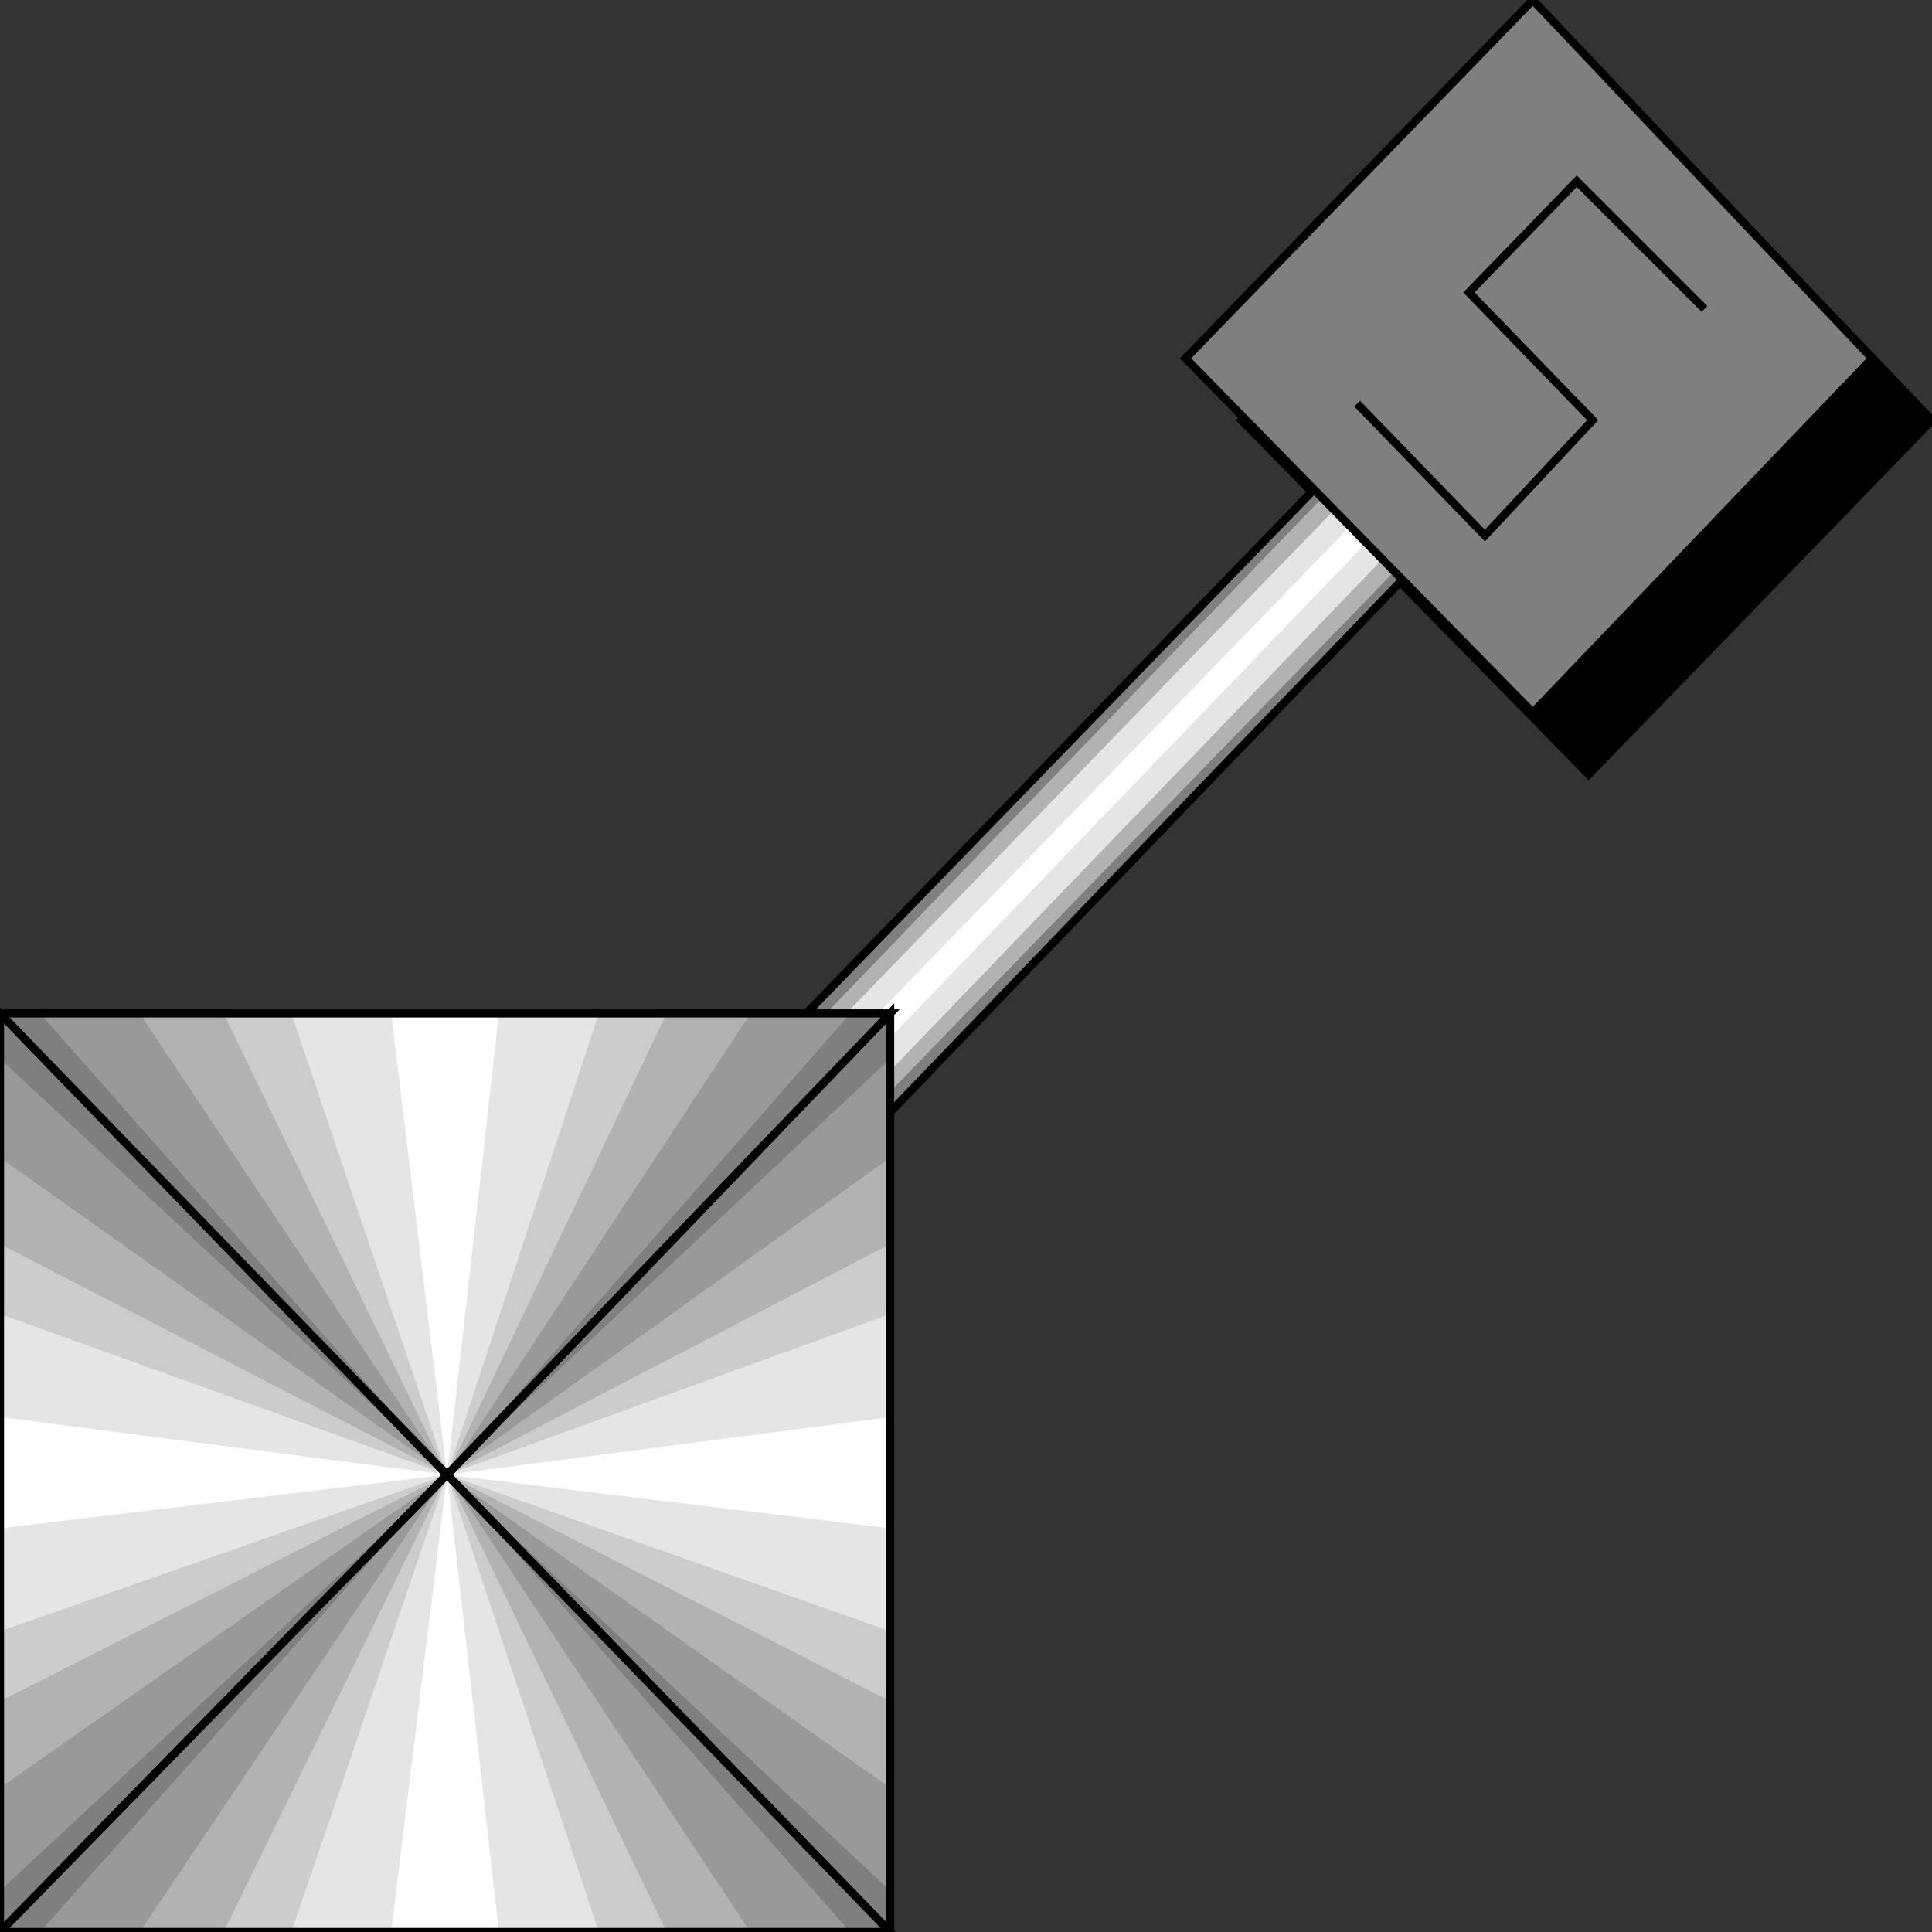 <svg width="150" height="150" viewBox="0 0 150 150" fill="none" xmlns="http://www.w3.org/2000/svg">
<rect x="0" y="0" width="150" height="150" fill="#333333" stroke="none"/>
<g clip-path="url(#clip0_2122_160262)">
<path d="M123.348 4.797L150 32.622L123.348 60.127L96.385 32.622L123.348 4.797Z" fill="black" stroke="black" stroke-width="0.63"/>
<path d="M110.64 43.177L68.181 87.313L61.363 79.957L103.822 36.141L110.64 43.177Z" fill="#7F7F7F"/>
<path d="M110.022 42.538L67.563 86.355L61.984 80.918L104.443 36.781L110.022 42.538Z" fill="#B2B2B2"/>
<path d="M109.092 41.58L66.633 85.717L62.914 81.559L105.373 37.742L109.092 41.58Z" fill="#E5E5E5"/>
<path d="M107.851 40.295L65.392 84.431L64.152 82.832L106.611 39.016L107.851 40.295Z" fill="white"/>
<path d="M103.822 36.141L61.363 79.957" stroke="black" stroke-width="0.63"/>
<path d="M68.182 87.316L110.64 43.18" stroke="black" stroke-width="0.63"/>
<path d="M119.008 0L145.351 27.825L119.008 55.331L92.045 27.825L119.008 0Z" fill="#7F7F7F" stroke="black" stroke-width="0.63"/>
<path d="M105.371 31.341L115.288 41.576L123.656 32.62L114.049 22.706L122.417 14.07L132.334 23.985" stroke="black" stroke-width="0.63"/>
<path d="M0 150.002L34.711 114.501L0 78.68V150.002Z" fill="#7F7F7F"/>
<path d="M0 146.801L34.711 114.498L0 82.195V146.801Z" fill="#999999"/>
<path d="M0 138.809L34.711 114.502L0 89.875V138.809Z" fill="#B2B2B2"/>
<path d="M0 132.087L34.711 114.496L0 96.586V132.087Z" fill="#CCCCCC"/>
<path d="M0 126.65L34.711 114.497L0 102.023V126.65Z" fill="#E5E5E5"/>
<path d="M0 118.659L34.711 114.501L0 110.023V118.659Z" fill="white"/>
<path d="M0 150.002L34.711 114.501L0 78.68V150.002Z" stroke="black" stroke-width="0.63"/>
<path d="M69.112 150.002L34.711 114.501L69.112 78.68V150.002Z" fill="#7F7F7F"/>
<path d="M69.112 146.801L34.711 114.498L69.112 82.195V146.801Z" fill="#999999"/>
<path d="M69.112 138.809L34.711 114.502L69.112 89.875V138.809Z" fill="#B2B2B2"/>
<path d="M69.112 132.087L34.711 114.496L69.112 96.586V132.087Z" fill="#CCCCCC"/>
<path d="M69.112 126.65L34.711 114.497L69.112 102.023V126.65Z" fill="#E5E5E5"/>
<path d="M69.112 118.659L34.711 114.501L69.112 110.023V118.659Z" fill="white"/>
<path d="M69.112 150.002L34.711 114.501L69.112 78.68V150.002Z" stroke="black" stroke-width="0.63"/>
<path d="M0 78.68L34.711 114.501L69.112 78.68H0Z" fill="#7F7F7F"/>
<path d="M3.1 78.68L34.711 114.501L66.013 78.68H3.1Z" fill="#999999"/>
<path d="M10.848 78.68L34.711 114.501L58.265 78.68H10.848Z" fill="#B2B2B2"/>
<path d="M17.355 78.68L34.711 114.501L51.756 78.68H17.355Z" fill="#CCCCCC"/>
<path d="M22.623 78.68L34.71 114.501L46.487 78.68H22.623Z" fill="#E5E5E5"/>
<path d="M30.371 78.68L34.71 114.501L38.739 78.68H30.371Z" fill="white"/>
<path d="M0 78.68L34.711 114.501L69.112 78.68H0Z" stroke="black" stroke-width="0.63"/>
<path d="M0 150.001L34.711 114.5L69.112 150.001H0Z" fill="#7F7F7F"/>
<path d="M3.1 150.001L34.711 114.5L66.013 150.001H3.1Z" fill="#999999"/>
<path d="M10.848 150.001L34.711 114.5L58.265 150.001H10.848Z" fill="#B2B2B2"/>
<path d="M17.355 150.001L34.711 114.5L51.756 150.001H17.355Z" fill="#CCCCCC"/>
<path d="M22.623 150.001L34.71 114.5L46.487 150.001H22.623Z" fill="#E5E5E5"/>
<path d="M30.371 150.001L34.71 114.5L38.739 150.001H30.371Z" fill="white"/>
<path d="M0 150.001L34.711 114.5L69.112 150.001H0Z" stroke="black" stroke-width="0.63"/>
</g>
<defs>
<clipPath id="clip0_2122_160262">
<rect width="150" height="150" fill="white"/>
</clipPath>
</defs>
</svg>
